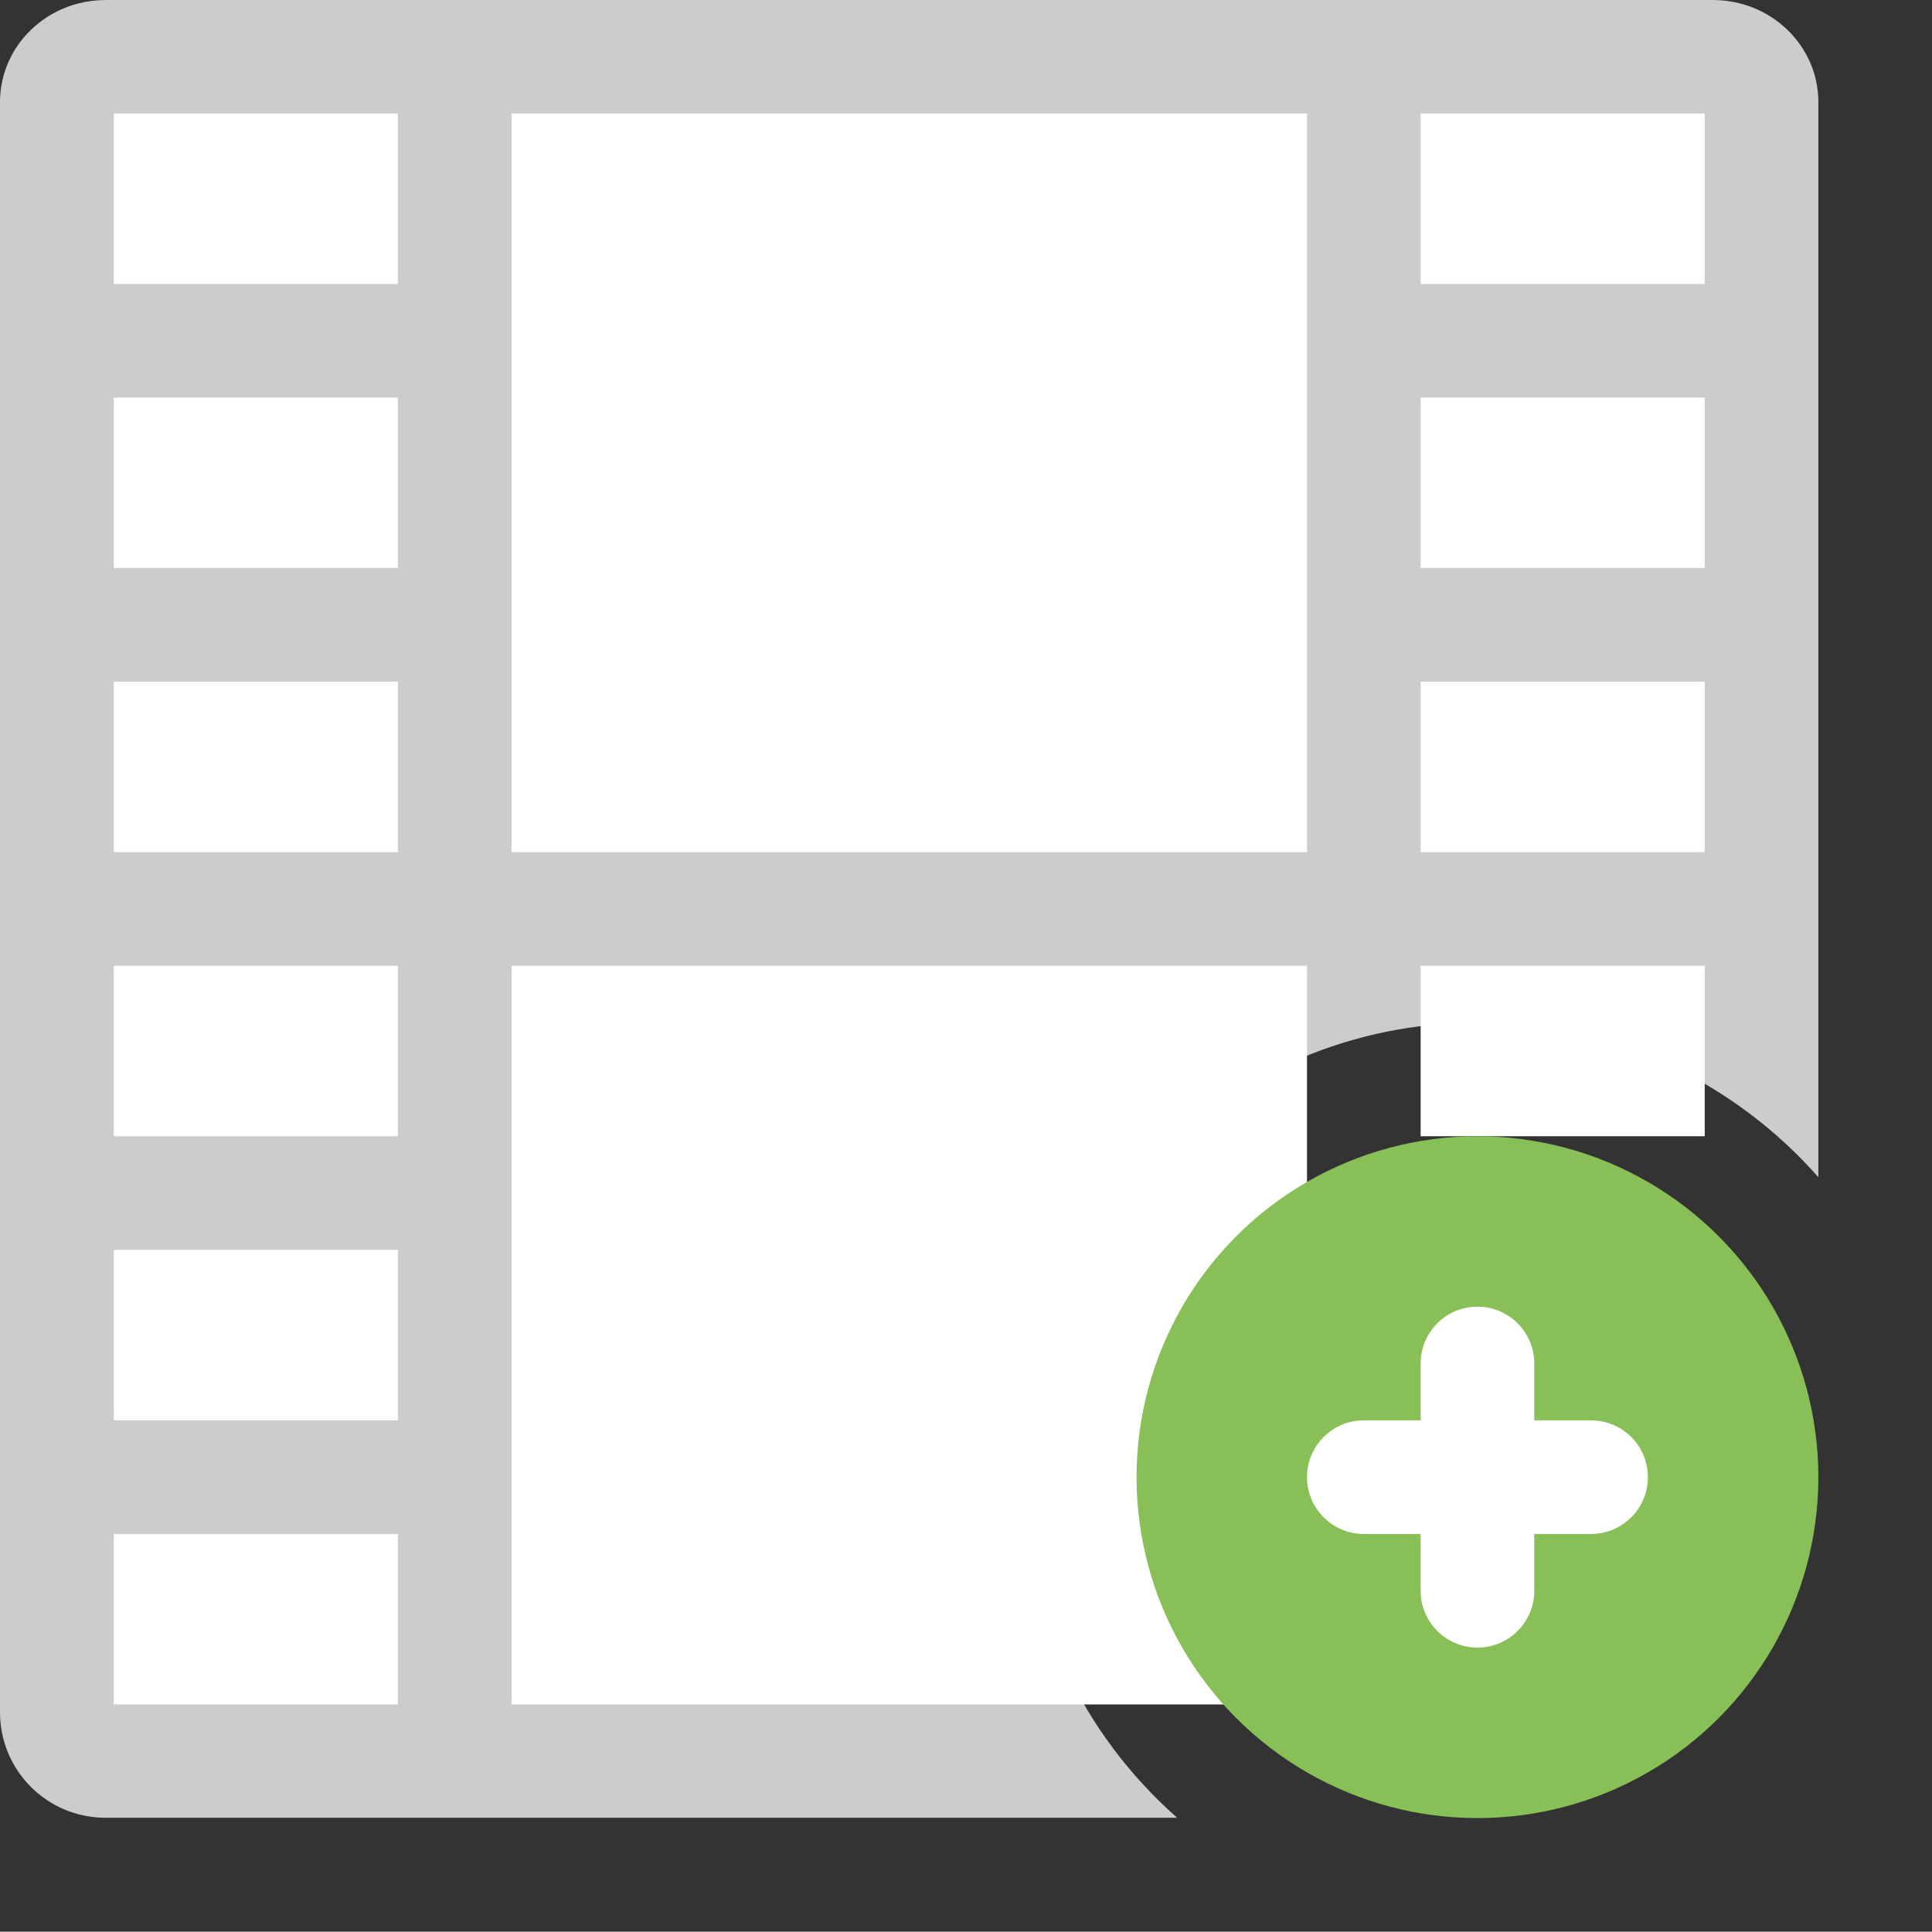 <?xml version="1.0" encoding="iso-8859-1"?>
<!-- Generator: Adobe Illustrator 16.0.0, SVG Export Plug-In . SVG Version: 6.00 Build 0)  -->
<!DOCTYPE svg PUBLIC "-//W3C//DTD SVG 1.1//EN" "http://www.w3.org/Graphics/SVG/1.1/DTD/svg11.dtd">
<svg version="1.1" id="Layer_1" xmlns="http://www.w3.org/2000/svg" xmlns:xlink="http://www.w3.org/1999/xlink" x="0px" y="0px"
	 width="68.006px" height="67.995px" viewBox="0 0 68.006 67.995" style="enable-background:new 0 0 68.006 67.995;"
	 xml:space="preserve">
<rect x="0" y="0" width="68.006" height="67.995" fill="#333333" stroke="none"/>
<g id="Body_7_">
	<g>
		<path style="fill-rule:evenodd;clip-rule:evenodd;fill:#CCCCCC;" d="M36.006,51.996c0-8.837,7.163-16,16-16
			c4.785,0,9.068,2.112,12,5.441V9.983v-6.39c0-1.98-1.655-3.586-3.699-3.592C60.303,0.002,60.3,0,60.296,0H3.71
			C3.706,0,3.703,0.002,3.699,0.002C1.655,0.008,0,1.613,0,3.594v6.39v50.291c0,2.048,1.661,3.709,3.71,3.709h37.724
			C38.112,61.052,36.006,56.774,36.006,51.996z"/>
	</g>
</g>
<g id="Film_Strip_6_">
	<g>
		<path style="fill-rule:evenodd;clip-rule:evenodd;fill:#FFFFFF;" d="M18.006,29.995h28v-26h-28V29.995z M18.006,59.995h28v-26h-28
			V59.995z M4.006,9.996h10V3.995h-10V9.996z M4.006,19.995h10v-6h-10V19.995z M4.006,29.995h10v-6h-10V29.995z M4.006,39.995h10v-6
			h-10V39.995z M4.006,49.995h10v-5.999h-10V49.995z M4.006,59.995h10v-6h-10V59.995z M50.006,3.995v6.001h10V3.995H50.006z
			 M50.006,19.995h10v-6h-10V19.995z M50.006,29.995h10v-6h-10V29.995z M50.006,39.995h10v-6h-10V39.995z M50.006,49.995h10v-5.999
			h-10V49.995z M50.006,59.995h10v-6h-10V59.995z"/>
	</g>
</g>
<g id="Elipse_5_">
	<g>
		<circle style="fill:#88C057;" cx="52.006" cy="51.996" r="12"/>
	</g>
</g>
<g id="Plus_1_">
	<g>
		<path style="fill:#FFFFFF;" d="M56.006,49.997h-2v-2.002c0-1.105-0.896-2-2-2s-2,0.895-2,2v2.002h-2c-1.104,0-2,0.893-2,1.999
			c0,1.103,0.896,1.999,2,1.999h2v1.999c0,1.106,0.896,2.001,2,2.001s2-0.895,2-2.001v-1.999h2c1.105,0,1.999-0.896,1.999-1.999
			C58.005,50.89,57.111,49.997,56.006,49.997z"/>
	</g>
</g>
<g>
</g>
<g>
</g>
<g>
</g>
<g>
</g>
<g>
</g>
<g>
</g>
<g>
</g>
<g>
</g>
<g>
</g>
<g>
</g>
<g>
</g>
<g>
</g>
<g>
</g>
<g>
</g>
<g>
</g>
</svg>
